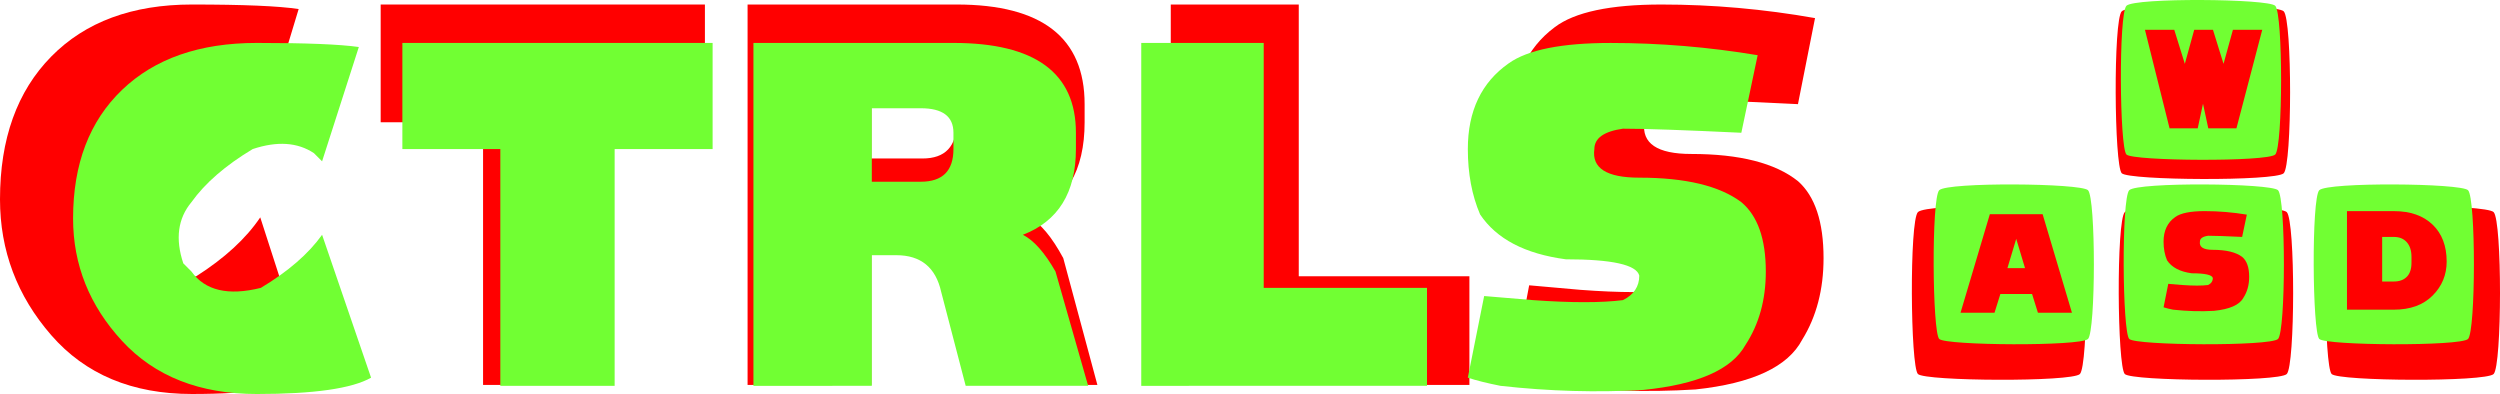 <svg version="1.1" xmlns="http://www.w3.org/2000/svg" xmlns:xlink="http://www.w3.org/1999/xlink" width="162.705" height="25.642" viewBox="0,0,162.705,25.642"><g transform="translate(-182.436,-167.341)"><g data-paper-data="{&quot;isPaintingLayer&quot;:true}" fill-rule="nonzero" stroke="none" stroke-linecap="butt" stroke-linejoin="miter" stroke-miterlimit="10" stroke-dasharray="" stroke-dashoffset="0" style="mix-blend-mode: normal"><g fill="#ff0000" stroke-width="0"><path d="M320.524,178.617c-0.492,-0.492 -0.561,-9.979 0,-10.54c0.584,-0.584 10.036,-0.504 10.54,0c0.561,0.561 0.549,9.991 0,10.54c-0.526,0.526 -10.07,0.469 -10.54,0z"/><path d="M307.259,191.684c-0.492,-0.492 -0.561,-9.979 0,-10.54c0.584,-0.584 10.036,-0.504 10.54,0c0.561,0.561 0.549,9.991 0,10.54c-0.526,0.526 -10.07,0.469 -10.54,0z"/><path d="M320.722,191.684c-0.492,-0.492 -0.561,-9.979 0,-10.54c0.584,-0.584 10.036,-0.504 10.54,0c0.561,0.561 0.549,9.991 0,10.54c-0.526,0.526 -10.07,0.469 -10.54,0z"/><path d="M334.185,191.684c-0.492,-0.492 -0.561,-9.979 0,-10.54c0.584,-0.584 10.036,-0.504 10.54,0c0.561,0.561 0.549,9.991 0,10.54c-0.526,0.526 -10.07,0.469 -10.54,0z"/></g><g fill="#71ff33" stroke-width="0"><path d="M320.83,177.398c-0.452,-0.452 -0.515,-9.167 0,-9.682c0.536,-0.536 9.219,-0.463 9.682,0c0.515,0.515 0.505,9.177 0,9.682c-0.484,0.484 -9.251,0.431 -9.682,0z"/><path d="M308.645,189.402c-0.452,-0.452 -0.515,-9.167 0,-9.682c0.536,-0.536 9.219,-0.463 9.682,0c0.515,0.515 0.505,9.177 0,9.682c-0.484,0.484 -9.251,0.431 -9.682,0z"/><path d="M321.012,189.402c-0.452,-0.452 -0.515,-9.167 0,-9.682c0.536,-0.536 9.219,-0.463 9.682,0c0.515,0.515 0.505,9.177 0,9.682c-0.484,0.484 -9.251,0.431 -9.682,0z"/><path d="M333.379,189.402c-0.452,-0.452 -0.515,-9.167 0,-9.682c0.536,-0.536 9.219,-0.463 9.682,0c0.515,0.515 0.505,9.177 0,9.682c-0.484,0.484 -9.251,0.431 -9.682,0z"/></g><path d="M322.034,169.282h1.908l0.687,2.214l0.611,-2.214h1.221l0.687,2.214l0.611,-2.214h1.908l-1.679,6.412h-1.832l-0.344,-1.603l-0.344,1.603h-1.832z" fill="#ff0000" stroke-width="0.265"/><path d="M310.031,187.694l1.908,-6.412h3.435l1.908,6.412h-2.214l-0.382,-1.221h-2.061l-0.382,1.221zM314.229,184.793l-0.573,-1.908l-0.573,1.908z" fill="#ff0000" stroke-width="0.265"/><path d="M323.857,187.494c-0.254,-0.051 -0.458,-0.102 -0.611,-0.153l0.305,-1.527l0.916,0.076c0.712,0.051 1.272,0.051 1.679,0c0.204,-0.102 0.305,-0.254 0.305,-0.458c-0.051,-0.204 -0.509,-0.305 -1.374,-0.305c-0.763,-0.102 -1.298,-0.382 -1.603,-0.84c-0.153,-0.356 -0.229,-0.763 -0.229,-1.221c0,-0.712 0.254,-1.247 0.763,-1.603c0.356,-0.254 0.992,-0.382 1.908,-0.382c0.916,0 1.832,0.076 2.748,0.229l-0.305,1.45c-1.069,-0.051 -1.807,-0.076 -2.214,-0.076c-0.356,0.051 -0.534,0.178 -0.534,0.382c-0.051,0.356 0.229,0.534 0.84,0.534c0.865,0 1.501,0.153 1.908,0.458c0.305,0.254 0.458,0.687 0.458,1.298c0,0.529 -0.127,0.987 -0.382,1.374c-0.254,0.458 -0.891,0.738 -1.908,0.84c-0.865,0.051 -1.756,0.025 -2.672,-0.076z" fill="#ff0000" stroke-width="0.265"/><path d="M338.235,185.662c0.356,0 0.636,-0.102 0.84,-0.305c0.204,-0.204 0.305,-0.509 0.305,-0.916v-0.382c0,-0.407 -0.102,-0.725 -0.305,-0.954c-0.204,-0.229 -0.483,-0.344 -0.84,-0.344h-0.763v2.901zM335.182,181.082h3.053c1.069,0 1.908,0.293 2.519,0.878c0.611,0.585 0.916,1.387 0.916,2.405c0,0.865 -0.305,1.603 -0.916,2.214c-0.611,0.611 -1.45,0.916 -2.519,0.916h-3.053z" fill="#ff0000" stroke-width="0.265"/><path d="M182.436,180.309c0,-3.93 1.111,-7.025 3.332,-9.284c2.221,-2.26 5.276,-3.39 9.163,-3.39c3.332,0 5.646,0.098 6.942,0.295l-2.499,8.253l-0.555,-0.589c-1.111,-0.786 -2.499,-0.884 -4.165,-0.295c-1.851,1.179 -3.239,2.456 -4.165,3.832c-0.926,1.179 -1.111,2.653 -0.555,4.421l0.555,0.589c0.926,1.375 2.499,1.768 4.72,1.179c1.851,-1.179 3.239,-2.456 4.165,-3.832l3.332,10.316c-1.296,0.786 -3.887,1.179 -7.775,1.179c-3.887,0 -6.942,-1.277 -9.163,-3.832c-2.221,-2.554 -3.332,-5.502 -3.332,-8.842z" fill="#ff0000" stroke-width="0.265"/><path d="M213.875,192.393v-17.095h-6.664v-7.663h21.102v7.663h-6.664v17.095z" fill="#ff0000" stroke-width="0.265"/><path d="M231.09,192.393v-24.758h13.605c5.553,0 8.33,2.161 8.33,6.484v1.179c0,3.144 -1.203,5.207 -3.61,6.19c0.74,0.393 1.481,1.277 2.221,2.653l2.221,8.253h-8.33l-1.666,-6.779c-0.37,-1.768 -1.388,-2.653 -3.054,-2.653h-1.666v9.432zM242.475,177.656c1.481,0 2.221,-0.786 2.221,-2.358v-1.179c0,-1.179 -0.74,-1.768 -2.221,-1.768h-3.332v5.305z" fill="#ff0000" stroke-width="0.265"/><path d="M258.632,192.393v-24.758h8.33v17.685h11.106v7.074z" fill="#ff0000" stroke-width="0.265"/><path d="M283.067,192.393c-0.926,-0.196 -1.666,-0.393 -2.221,-0.589l1.111,-5.895l3.332,0.295c2.592,0.196 4.628,0.196 6.109,0c0.74,-0.393 1.111,-0.983 1.111,-1.768c-0.185,-0.786 -1.851,-1.179 -4.998,-1.179c-2.777,-0.393 -4.72,-1.474 -5.831,-3.242c-0.555,-1.375 -0.833,-2.947 -0.833,-4.716c0,-2.751 0.926,-4.814 2.777,-6.19c1.296,-0.982 3.61,-1.474 6.942,-1.474c3.332,0 6.664,0.295 9.996,0.884l-1.111,5.6c-3.887,-0.197 -6.571,-0.295 -8.052,-0.295c-1.296,0.197 -1.944,0.688 -1.944,1.474c-0.185,1.375 0.833,2.063 3.054,2.063c3.147,0 5.461,0.589 6.942,1.768c1.111,0.982 1.666,2.653 1.666,5.011c0,2.044 -0.463,3.812 -1.388,5.305c-0.926,1.768 -3.239,2.849 -6.942,3.242c-3.147,0.197 -6.386,0.098 -9.718,-0.295z" fill="#ff0000" stroke-width="0.265"/><path d="M187.192,181.559c0,-3.542 1.063,-6.332 3.188,-8.369c2.125,-2.037 5.048,-3.055 8.767,-3.055c3.188,0 5.402,0.089 6.642,0.266l-2.391,7.439l-0.531,-0.531c-1.063,-0.708 -2.391,-0.797 -3.985,-0.266c-1.771,1.063 -3.1,2.214 -3.985,3.454c-0.886,1.063 -1.063,2.391 -0.531,3.985l0.531,0.531c0.886,1.24 2.391,1.594 4.516,1.063c1.771,-1.063 3.1,-2.214 3.985,-3.454l3.188,9.299c-1.24,0.708 -3.719,1.063 -7.439,1.063c-3.719,0 -6.642,-1.151 -8.767,-3.454c-2.125,-2.303 -3.188,-4.959 -3.188,-7.97z" fill="#71ff33" stroke-width="0.265"/><path d="M214.999,192.452v-15.409h-6.376v-6.908h20.191v6.908h-6.376v15.409z" fill="#71ff33" stroke-width="0.265"/><path d="M231.471,192.452v-22.317h13.018c5.313,0 7.97,1.948 7.97,5.845v1.063c0,2.834 -1.151,4.694 -3.454,5.579c0.708,0.354 1.417,1.151 2.125,2.391l2.125,7.439h-7.97l-1.594,-6.111c-0.354,-1.594 -1.328,-2.391 -2.922,-2.391h-1.594v8.502zM242.363,179.168c1.417,0 2.125,-0.708 2.125,-2.125v-1.063c0,-1.063 -0.708,-1.594 -2.125,-1.594h-3.188v4.782z" fill="#71ff33" stroke-width="0.265"/><path d="M256.711,192.452v-22.317h7.97v15.94h10.627v6.376z" fill="#71ff33" stroke-width="0.265"/><path d="M280.09,192.452c-0.886,-0.177 -1.594,-0.354 -2.125,-0.531l1.063,-5.313l3.188,0.266c2.48,0.177 4.428,0.177 5.845,0c0.708,-0.354 1.063,-0.886 1.063,-1.594c-0.177,-0.708 -1.771,-1.063 -4.782,-1.063c-2.657,-0.354 -4.516,-1.328 -5.579,-2.922c-0.531,-1.24 -0.797,-2.657 -0.797,-4.251c0,-2.48 0.886,-4.339 2.657,-5.579c1.24,-0.886 3.454,-1.328 6.642,-1.328c3.188,0 6.376,0.266 9.564,0.797l-1.063,5.048c-3.719,-0.177 -6.288,-0.266 -7.705,-0.266c-1.24,0.177 -1.86,0.62 -1.86,1.328c-0.177,1.24 0.797,1.86 2.922,1.86c3.011,0 5.225,0.531 6.642,1.594c1.063,0.886 1.594,2.391 1.594,4.516c0,1.842 -0.443,3.436 -1.328,4.782c-0.886,1.594 -3.1,2.568 -6.642,2.922c-3.011,0.177 -6.111,0.089 -9.299,-0.266z" fill="#71ff33" stroke-width="0.265"/></g></g></svg>